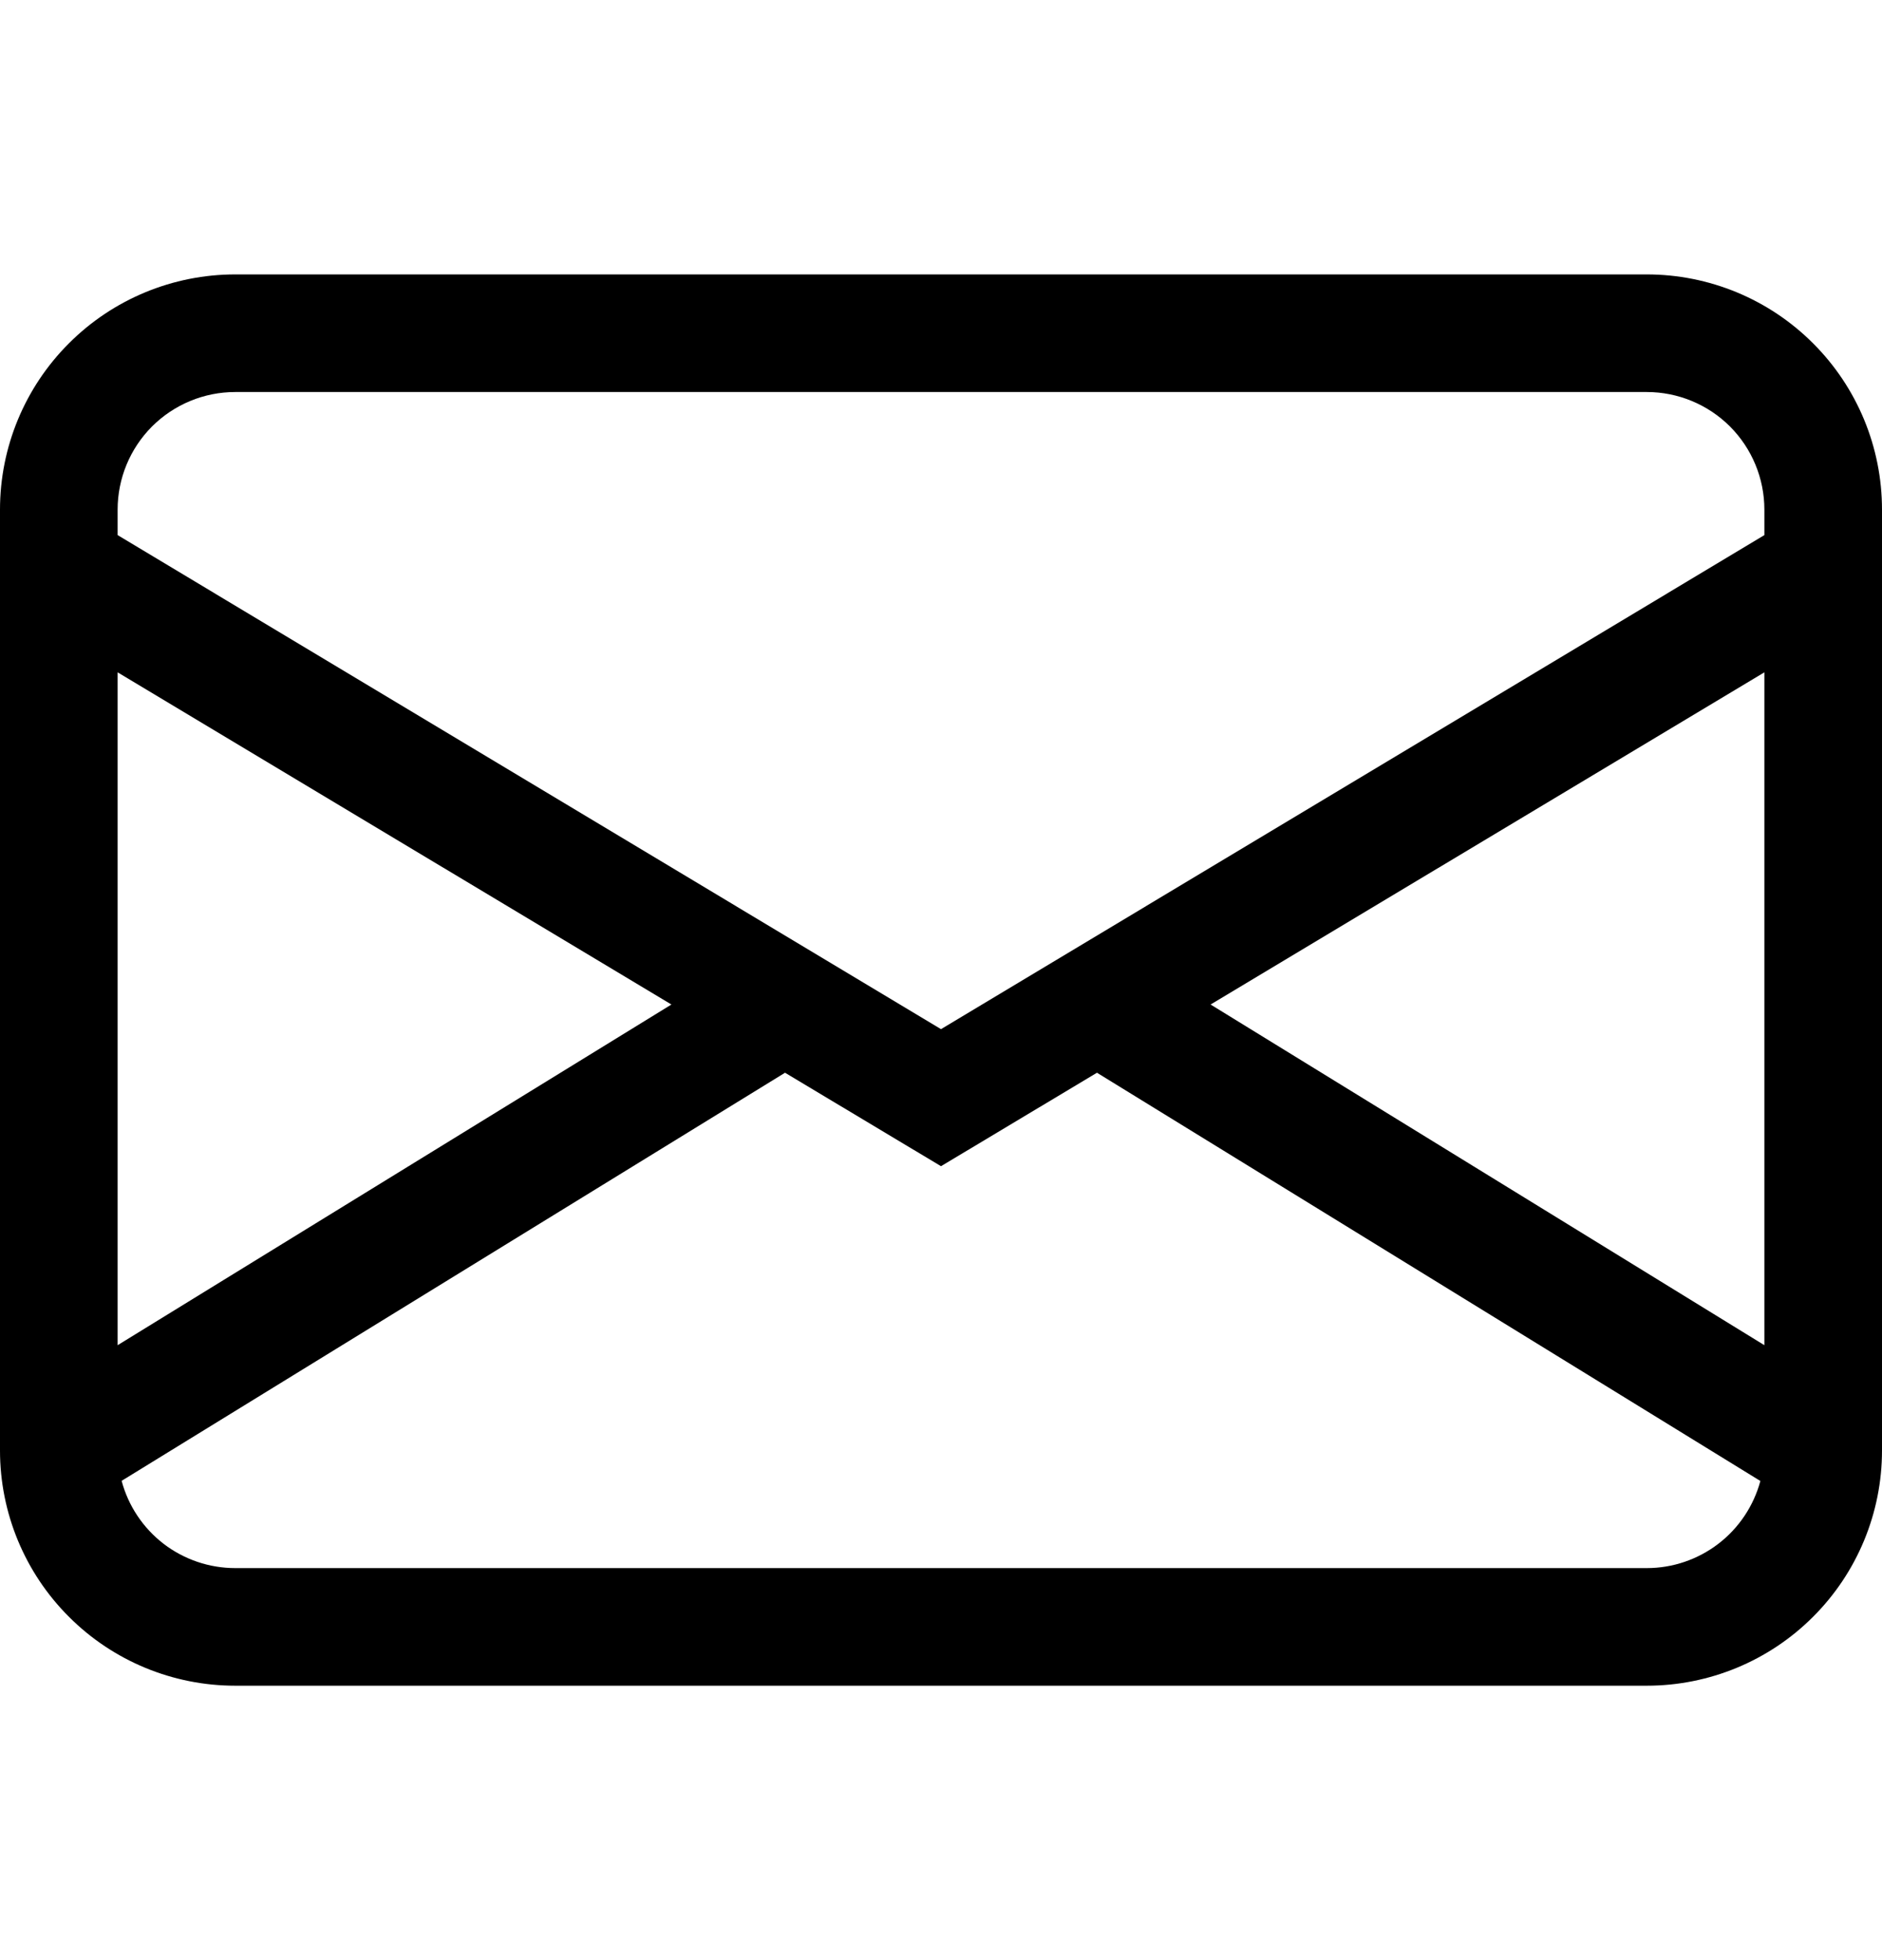 <svg width="24" height="25" viewBox="0 0 24 25" fill="none" xmlns="http://www.w3.org/2000/svg">
<path d="M0 6.5C0 5.704 0.316 4.941 0.879 4.379C1.441 3.816 2.204 3.5 3 3.5H21C21.796 3.5 22.559 3.816 23.121 4.379C23.684 4.941 24 5.704 24 6.5V18.5C24 19.296 23.684 20.059 23.121 20.621C22.559 21.184 21.796 21.5 21 21.5H3C2.204 21.5 1.441 21.184 0.879 20.621C0.316 20.059 0 19.296 0 18.5V6.5ZM3 5C2.602 5 2.221 5.158 1.939 5.439C1.658 5.721 1.5 6.102 1.5 6.5V6.825L12 13.126L22.5 6.825V6.5C22.5 6.102 22.342 5.721 22.061 5.439C21.779 5.158 21.398 5 21 5H3ZM22.5 8.575L15.438 12.812L22.5 17.157V8.575ZM22.449 18.889L13.989 13.682L12 14.874L10.011 13.682L1.551 18.887C1.636 19.206 1.824 19.488 2.086 19.69C2.348 19.891 2.67 20 3 20H21C21.33 20 21.651 19.891 21.913 19.69C22.175 19.489 22.363 19.207 22.449 18.889ZM1.5 17.157L8.562 12.812L1.5 8.575V17.157Z" fill="#000"/>
</svg>
